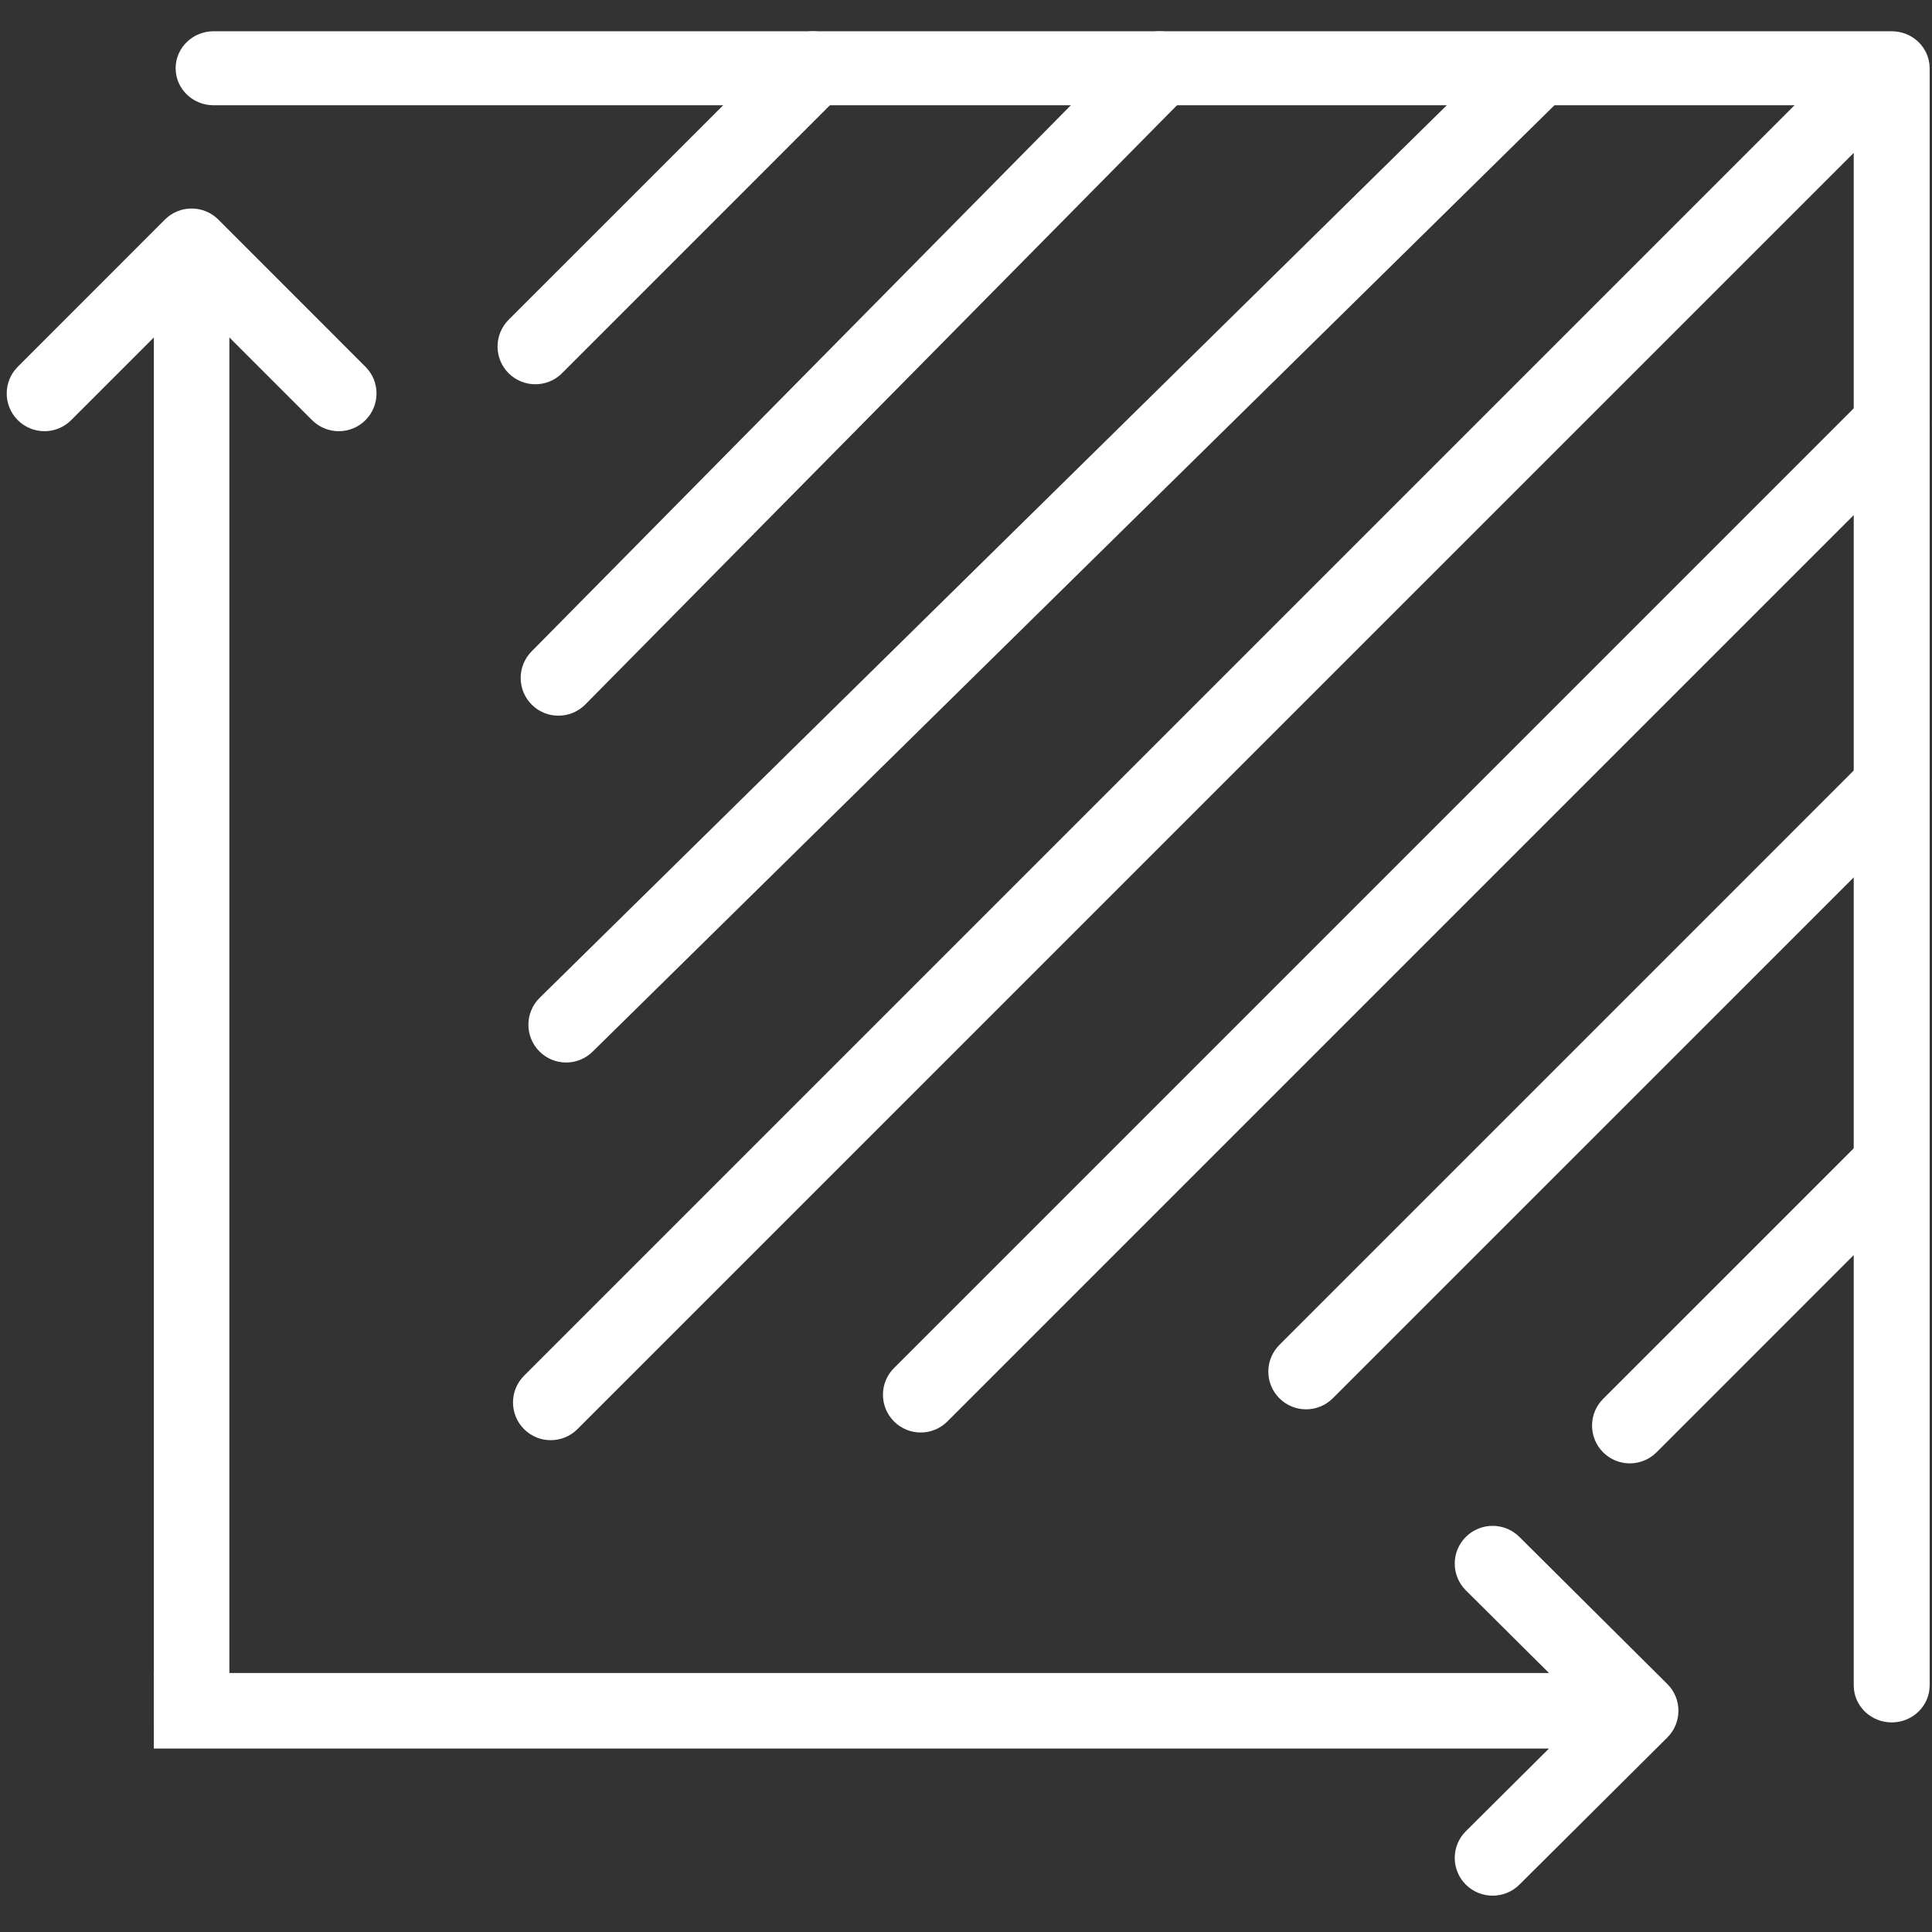 <svg width="33" height="33" viewBox="0 0 33 33" fill="none" xmlns="http://www.w3.org/2000/svg">
<rect x="0" y="0" width="33" height="33" fill="#333333" stroke="none"/>
<path fill-rule="evenodd" clip-rule="evenodd" d="M3.25 1.166C3.25 0.955 3.428 0.784 3.648 0.784H32.312C32.532 0.784 32.71 0.955 32.71 1.166V28.788C32.71 28.999 32.532 29.17 32.312 29.17C32.092 29.17 31.913 28.999 31.913 28.788V1.548H3.648C3.428 1.548 3.25 1.377 3.25 1.166Z" fill="white" stroke="white" stroke-width="0.5" stroke-linecap="round" stroke-linejoin="round"/>
<path d="M3.668 29.346L3.793 29.346L3.793 29.221L3.793 5.462L5.419 7.088C5.622 7.291 5.951 7.291 6.154 7.088C6.357 6.885 6.357 6.556 6.154 6.353L3.641 3.839C3.438 3.636 3.108 3.636 2.905 3.839L0.392 6.353C0.189 6.556 0.189 6.885 0.392 7.088C0.595 7.291 0.924 7.291 1.127 7.088L2.753 5.462L2.753 29.221L2.753 29.346L2.878 29.346L3.668 29.346Z" fill="white" stroke="white" stroke-width="0.25"/>
<path d="M2.752 29.616V29.741H2.877L26.761 29.741L25.126 31.367C24.922 31.57 24.922 31.899 25.126 32.103C25.33 32.305 25.66 32.305 25.864 32.103L28.391 29.589C28.595 29.386 28.595 29.056 28.391 28.853L25.864 26.34C25.66 26.137 25.33 26.137 25.126 26.34C24.922 26.543 24.922 26.872 25.126 27.076L26.761 28.701L2.877 28.701H2.752V28.826V29.616Z" fill="white" stroke="white" stroke-width="0.25"/>
<path fill-rule="evenodd" clip-rule="evenodd" d="M14.162 0.9C14.317 1.054 14.317 1.304 14.162 1.458L9.423 6.198C9.269 6.352 9.019 6.352 8.864 6.198C8.71 6.044 8.71 5.794 8.864 5.639L13.604 0.9C13.758 0.746 14.008 0.746 14.162 0.9Z" fill="white" stroke="white" stroke-width="0.5" stroke-linecap="round" stroke-linejoin="round"/>
<path fill-rule="evenodd" clip-rule="evenodd" d="M32.462 19.727C32.617 19.881 32.617 20.131 32.462 20.285L28.118 24.63C27.964 24.784 27.713 24.784 27.559 24.63C27.405 24.475 27.405 24.225 27.559 24.071L31.904 19.727C32.058 19.572 32.308 19.572 32.462 19.727Z" fill="white" stroke="white" stroke-width="0.5" stroke-linecap="round" stroke-linejoin="round"/>
<path fill-rule="evenodd" clip-rule="evenodd" d="M20.085 0.898C20.24 1.051 20.242 1.301 20.089 1.457L9.82 11.857C9.666 12.012 9.416 12.014 9.261 11.861C9.106 11.708 9.104 11.457 9.258 11.302L19.527 0.902C19.68 0.746 19.93 0.745 20.085 0.898Z" fill="white" stroke="white" stroke-width="0.5" stroke-linecap="round" stroke-linejoin="round"/>
<path fill-rule="evenodd" clip-rule="evenodd" d="M32.594 13.143C32.748 13.297 32.748 13.547 32.594 13.702L22.588 23.707C22.434 23.861 22.184 23.861 22.03 23.707C21.875 23.553 21.875 23.303 22.03 23.149L32.035 13.143C32.19 12.989 32.44 12.989 32.594 13.143Z" fill="white" stroke="white" stroke-width="0.5" stroke-linecap="round" stroke-linejoin="round"/>
<path fill-rule="evenodd" clip-rule="evenodd" d="M26.409 1.033C26.561 1.189 26.559 1.439 26.404 1.592L9.947 17.785C9.792 17.938 9.542 17.936 9.389 17.781C9.236 17.625 9.238 17.375 9.393 17.222L25.85 1.029C26.006 0.876 26.256 0.878 26.409 1.033Z" fill="white" stroke="white" stroke-width="0.5" stroke-linecap="round" stroke-linejoin="round"/>
<path fill-rule="evenodd" clip-rule="evenodd" d="M32.594 6.956C32.748 7.11 32.748 7.36 32.594 7.514L16.006 24.102C15.851 24.257 15.601 24.257 15.447 24.102C15.293 23.948 15.293 23.698 15.447 23.544L32.035 6.956C32.19 6.801 32.44 6.801 32.594 6.956Z" fill="white" stroke="white" stroke-width="0.5" stroke-linecap="round" stroke-linejoin="round"/>
<path fill-rule="evenodd" clip-rule="evenodd" d="M32.331 1.031C32.485 1.185 32.485 1.435 32.331 1.59L9.686 24.234C9.532 24.388 9.282 24.388 9.128 24.234C8.974 24.08 8.974 23.83 9.128 23.675L31.772 1.031C31.927 0.877 32.177 0.877 32.331 1.031Z" fill="white" stroke="white" stroke-width="0.5" stroke-linecap="round" stroke-linejoin="round"/>
</svg>
